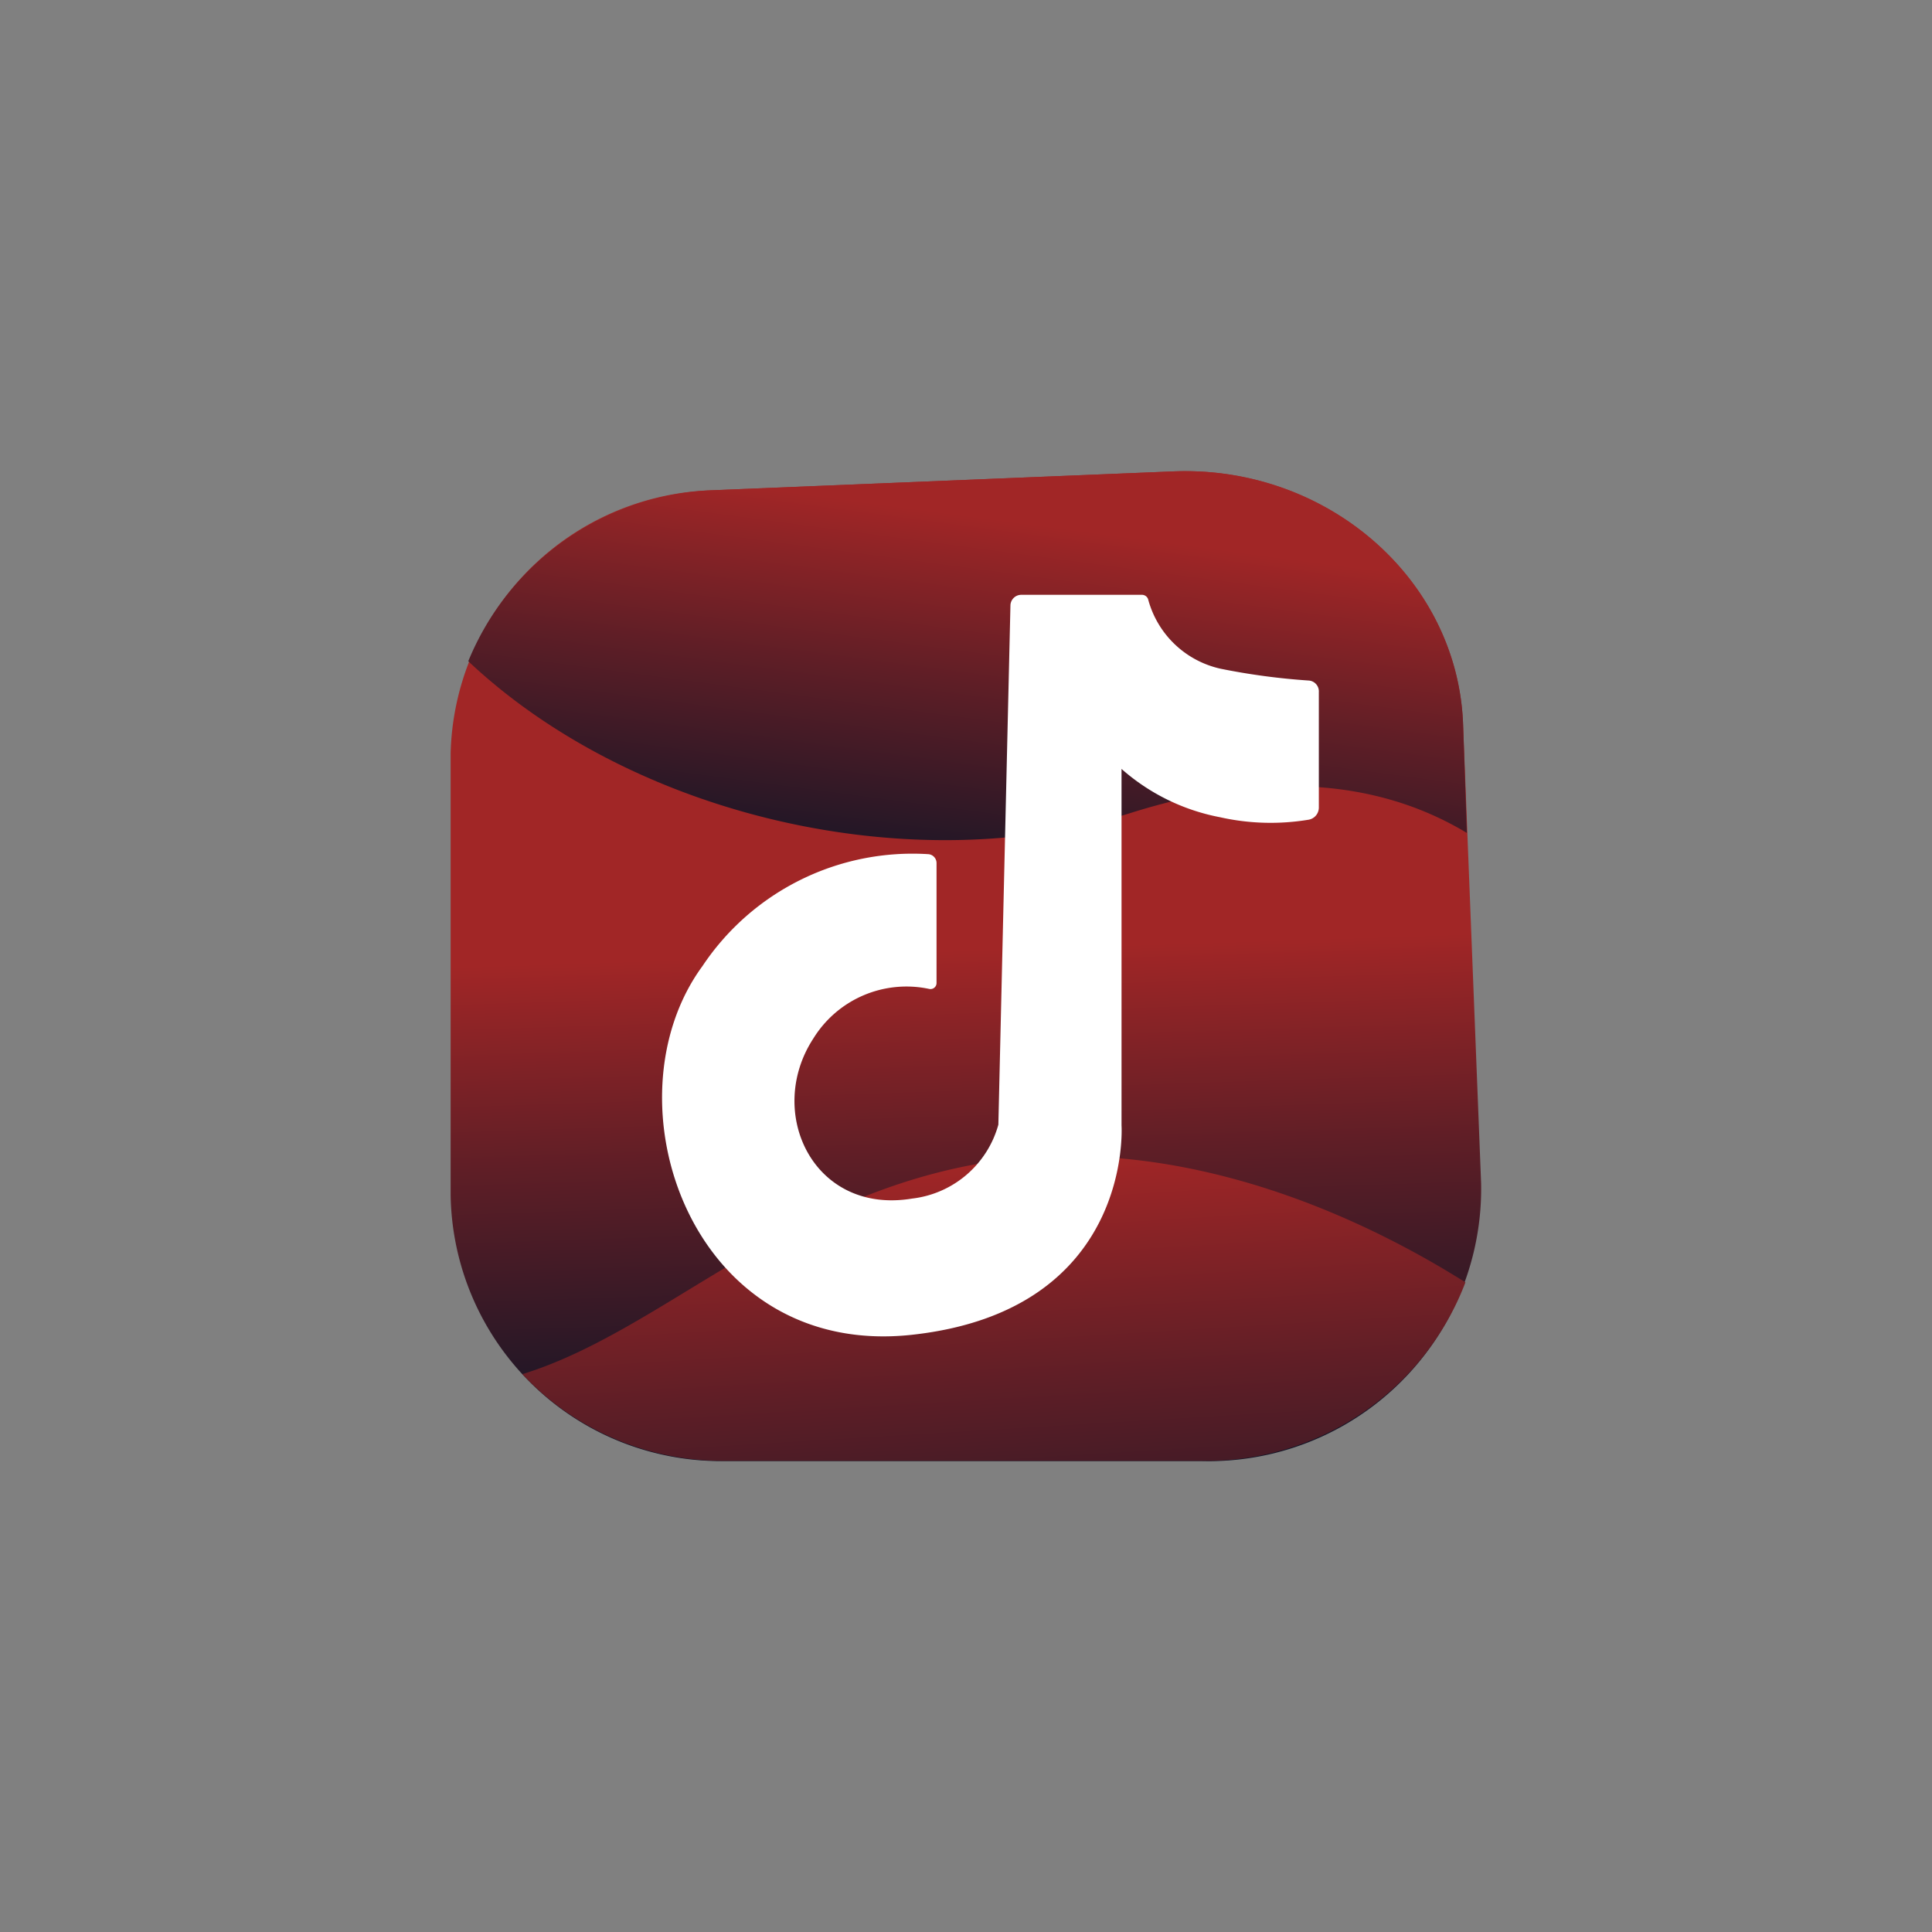 <svg id="Layer_1" data-name="Layer 1" xmlns="http://www.w3.org/2000/svg" xmlns:xlink="http://www.w3.org/1999/xlink" viewBox="0 0 80 80"><rect x="0" y="0" width="80" height="80" fill="#808080" stroke="none"/><defs><linearGradient id="linear-gradient" x1="39.39" y1="30.88" x2="40.65" y2="69.32" gradientUnits="userSpaceOnUse"><stop offset="0.22" stop-color="#a12626"/><stop offset="0.44" stop-color="#5f1e26"/><stop offset="0.66" stop-color="#251726"/><stop offset="0.77" stop-color="#0f1426"/></linearGradient><linearGradient id="linear-gradient-2" x1="42.04" y1="16.15" x2="38.79" y2="40.52" gradientUnits="userSpaceOnUse"><stop offset="0.22" stop-color="#a12626"/><stop offset="0.5" stop-color="#5f1e26"/><stop offset="0.77" stop-color="#251726"/><stop offset="0.91" stop-color="#0f1426"/></linearGradient><linearGradient id="linear-gradient-3" x1="40.3" y1="40.85" x2="42.29" y2="73.7" xlink:href="#linear-gradient-2"/></defs><title>Social Media Icons Free Vector Pack - Scene 10</title><path d="M61.33,49a11.28,11.28,0,0,1-11.55,11.5H29.94a11.19,11.19,0,0,1-11.28-11V31.17A11.18,11.18,0,0,1,29.51,20.3l19.07-.78c6.31-.25,11.73,4.39,12,10.4Z" fill="url(#linear-gradient)"/><path d="M60.74,34.49c-3.49-2.1-8.07-2.66-13.88-.84-9,2.85-20.6.2-27.47-6.27A11.41,11.41,0,0,1,29.51,20.3l19.07-.78c6.31-.26,11.73,4.39,12,10.39Z" fill="url(#linear-gradient-2)"/><path d="M60.68,53.1a11.48,11.48,0,0,1-10.9,7.39H29.94a11.36,11.36,0,0,1-8.31-3.59c5.8-1.78,10.94-7.53,19.49-8.81C48.76,47,56,50.15,60.68,53.1Z" fill="url(#linear-gradient-3)"/><path d="M54.61,28.66v4.78a.51.51,0,0,1-.41.5,9.59,9.59,0,0,1-3.68-.1,8.59,8.59,0,0,1-4.08-2V46.6s.51,7.66-8.67,8.67S25,45.57,29.09,40a10.45,10.45,0,0,1,9.36-4.63.37.37,0,0,1,.33.38v4.95a.25.25,0,0,1-.3.25A4.53,4.53,0,0,0,33.68,43c-2,3.06,0,7.31,4.09,6.63a4.21,4.21,0,0,0,3.57-3.06l.5-21.5a.45.45,0,0,1,.45-.44h5a.27.27,0,0,1,.25.18,4,4,0,0,0,3,2.88,27.73,27.73,0,0,0,3.66.49A.45.45,0,0,1,54.61,28.66Z" fill="#fff"/></svg>